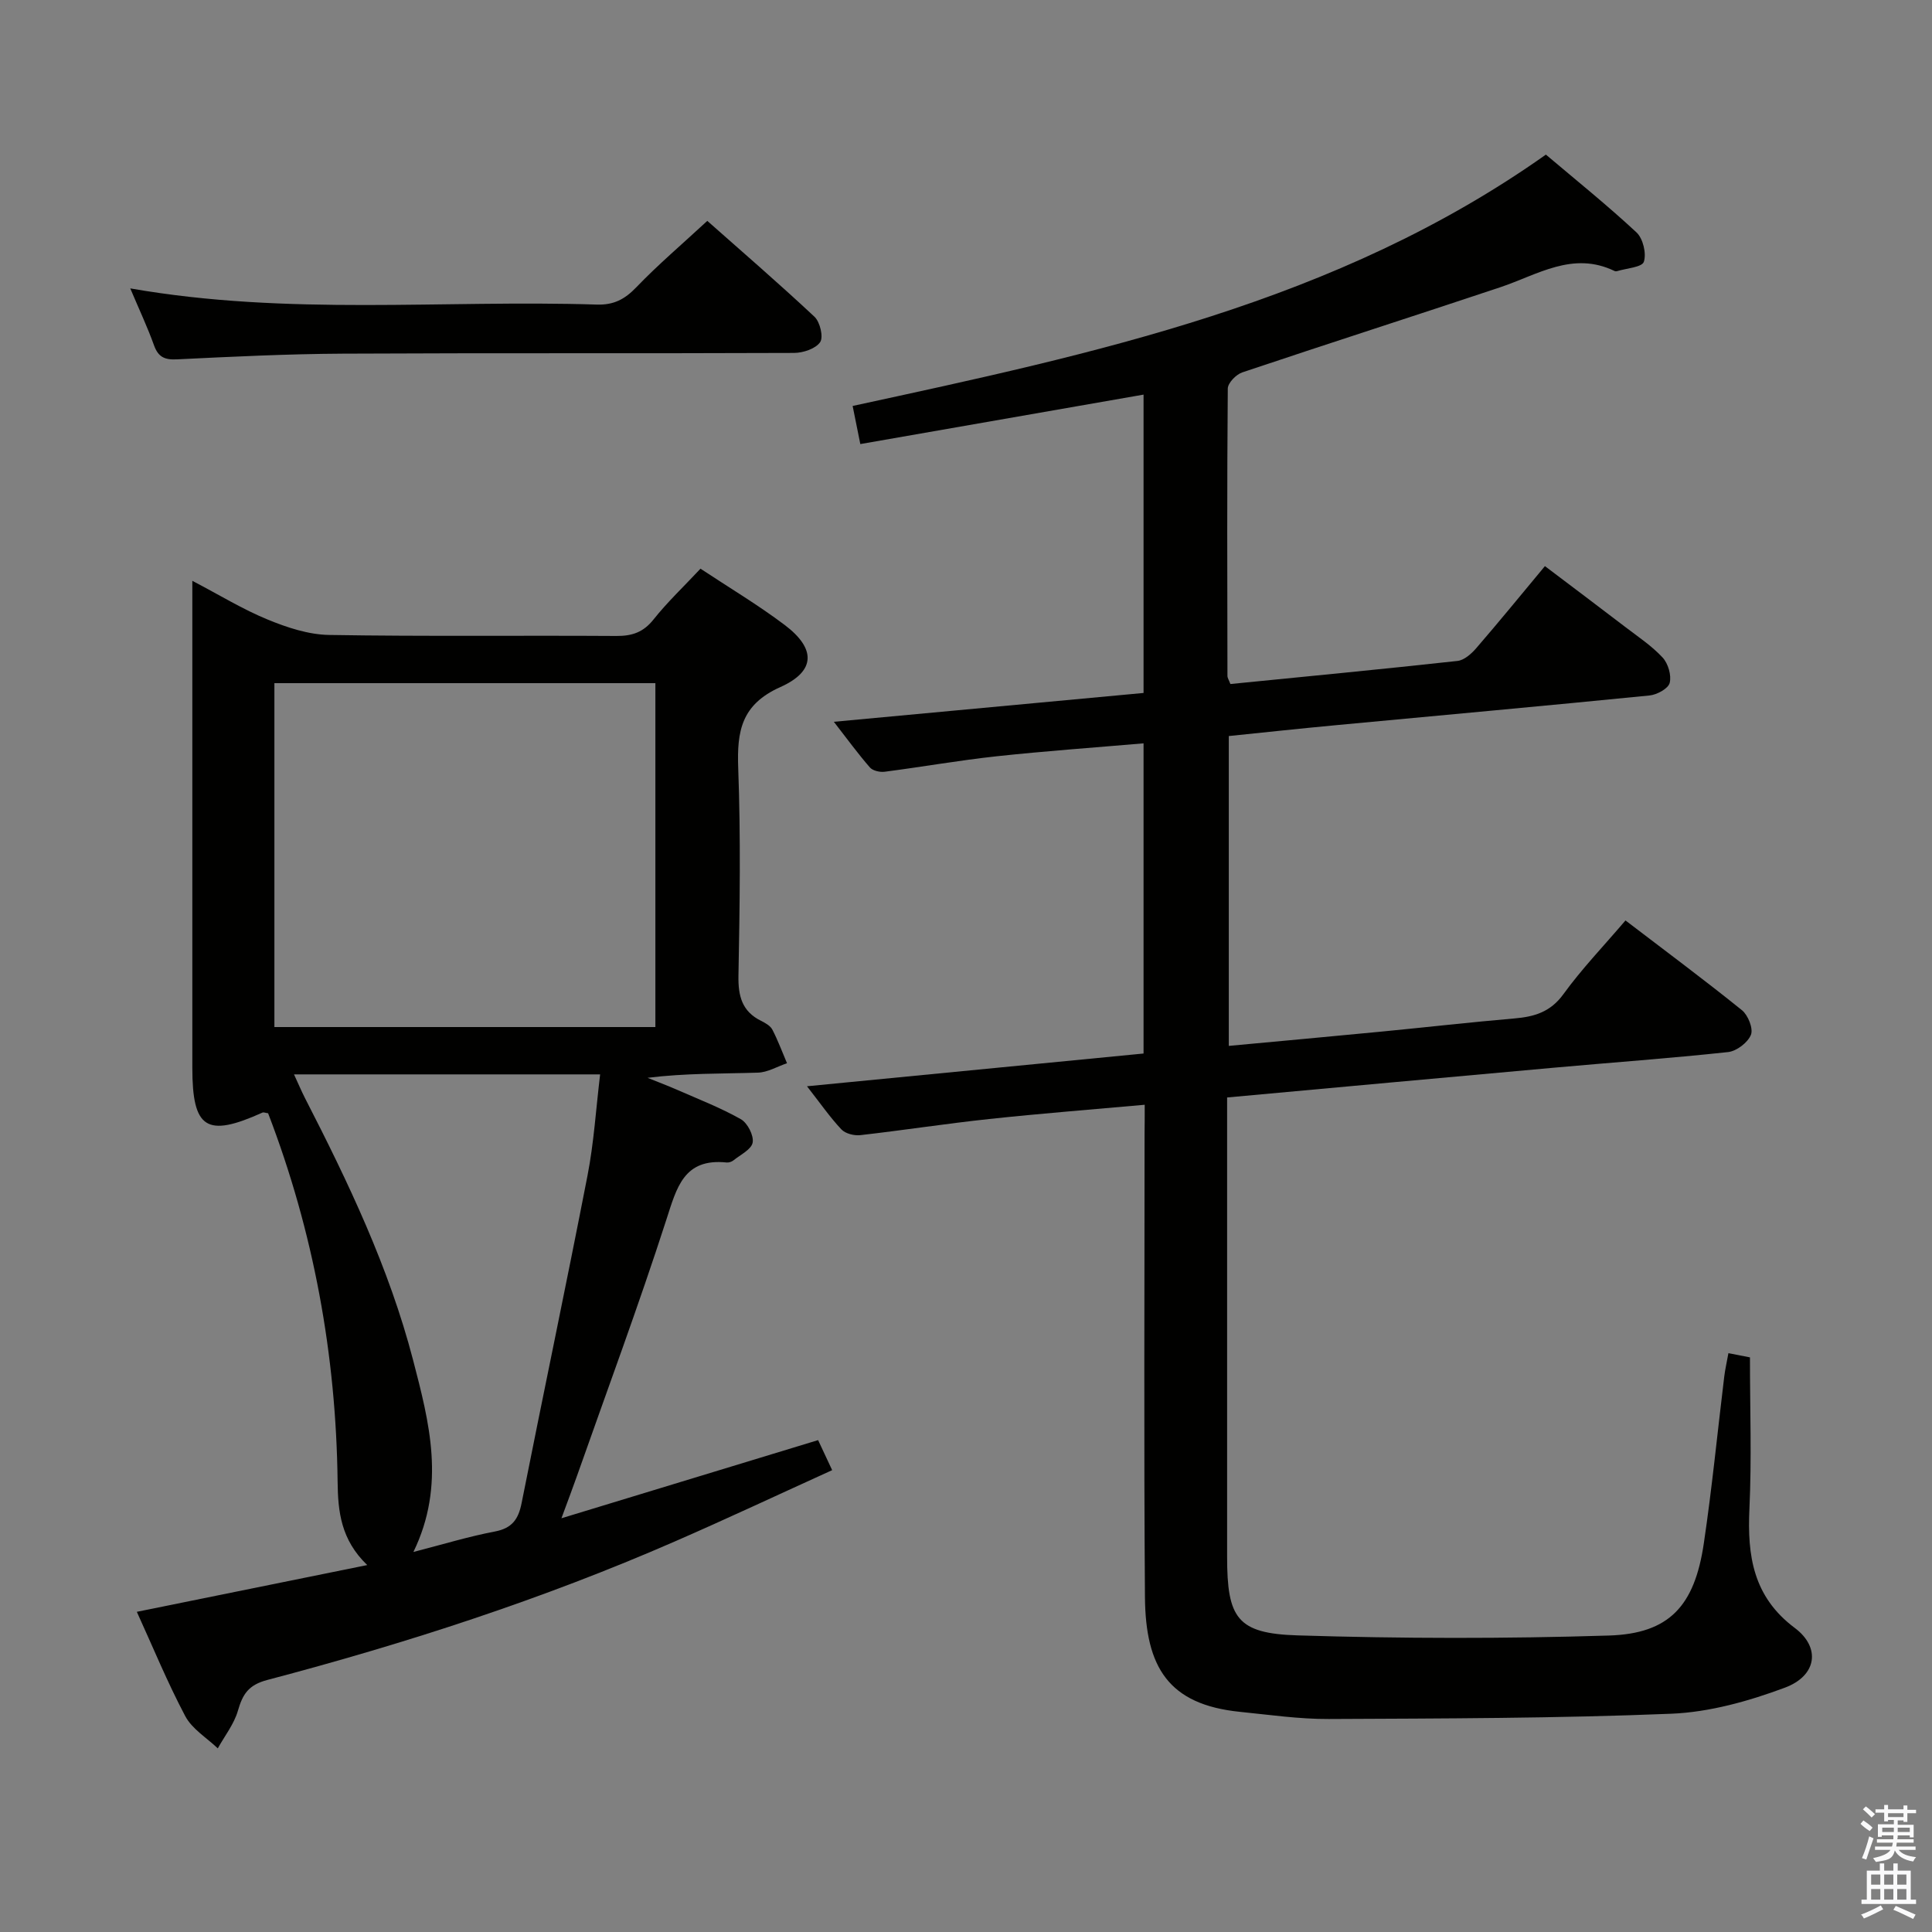 <svg enable-background="new 0 0 400 400" viewBox="0 0 400 400" xmlns="http://www.w3.org/2000/svg"><rect x="0" y="0" width="400" height="400" fill="#808080" stroke="none"/><path d="m385.2 377.6.6-.7c.6.4 1.3.9 1.9 1.5l-.6.7c-.8-.5-1.4-1-1.9-1.5zm.3 7.1c.6-1.4 1.1-2.9 1.5-4.5.3.1.6.3.9.4-.5 1.4-1 2.9-1.5 4.4zm.2-10.1.6-.6c.7.5 1.3 1.1 1.9 1.6l-.7.7c-.6-.6-1.2-1.2-1.8-1.7zm8.4-.8h.8v.9h1.8v.7h-1.8v1.8h-.8v-.3h-1.2v.9h3.3v2.6h-.8v-.4h-2.5c0 .3 0 .6-.1.8h3.4v.7h-3.5c0 .3-.1.6-.1.8h4v.7h-3.5c.7.9 1.9 1.3 3.6 1.5-.2.2-.4.5-.6.9-1.9-.3-3.2-1.1-3.8-2.3-.5 2.1-1.8 2-3.9 2.4-.2-.3-.4-.5-.6-.8 1.9-.4 3.1-.9 3.6-1.7h-3.2v-.7h3.5c.1-.2.1-.5.2-.8h-3.3v-.7h3.4c0-.2 0-.5 0-.8h-2.4v.3h-.8v-2.6h3.3v-.9h-1.2v.3h-.8v-1.8h-1.8v-.7h1.8v-.9h.8v.9h3.2zm-4.4 5.5h2.4c0-.3 0-.6 0-.9h-2.4zm1.2-3.1h3.2v-.8h-3.2zm4.4 2.2h-2.4v.9h2.5v-.9z" fill="#fafafb"/><path d="m389.2 385.8h.9v1.5h1.9v-1.5h.9v1.5h2.7v6h1.1v.9h-11.3v-.9h1.1v-6h2.7zm.2 8.7.5.8c-1.2.6-2.5 1.3-4 1.9-.2-.3-.3-.6-.6-.8 1.6-.6 3-1.3 4.1-1.9zm-2-4.3h1.9v-2.1h-1.9zm0 3.1h1.9v-2.2h-1.9zm2.7-3.1h1.9v-2.1h-1.9zm0 3.1h1.9v-2.2h-1.9zm2.4 1.3c1.4.6 2.7 1.2 4.1 1.8l-.5.9c-1.5-.7-2.8-1.4-4.1-1.9zm2.2-6.5h-1.9v2.1h1.9zm-1.9 5.2h1.9v-2.2h-1.9z" fill="#fafafb"/><g fill="#010100"><path d="m237 228.73c-11.12 1-21.68 1.82-32.2 2.95-8.91.95-17.78 2.33-26.68 3.34-1.28.14-3.09-.31-3.92-1.19-2.36-2.51-4.34-5.37-7.12-8.93 23.76-2.31 46.64-4.54 69.68-6.78 0-21.46 0-42.55 0-64.22-10.33.89-20.4 1.6-30.43 2.68-7.75.84-15.43 2.2-23.16 3.2-.99.13-2.46-.2-3.06-.88-2.45-2.81-4.65-5.83-7.47-9.46 22.09-2.06 43-4 64.12-5.97 0-20.8 0-41.23 0-61.77-19.52 3.41-38.89 6.79-58.64 10.24-.56-2.79-1.01-5.02-1.59-7.89 50.15-10.88 100.16-21.35 143.53-52.04 6.25 5.29 12.71 10.48 18.76 16.11 1.35 1.26 2.09 4.36 1.52 6.08-.37 1.14-3.6 1.34-5.55 1.94-.15.05-.36.04-.49-.02-8.65-4.2-15.96.77-23.68 3.35-17.79 5.94-35.65 11.66-53.42 17.63-1.28.43-2.99 2.19-3 3.35-.17 19.83-.11 39.65-.07 59.48 0 .45.32.9.61 1.69 15.67-1.56 31.35-3.06 47.01-4.78 1.39-.15 2.88-1.47 3.88-2.63 4.67-5.4 9.19-10.94 14.23-17 5.64 4.27 11.17 8.41 16.65 12.61 2.64 2.02 5.47 3.9 7.71 6.31 1.15 1.24 1.87 3.69 1.47 5.26-.3 1.18-2.64 2.45-4.17 2.6-21.66 2.16-43.35 4.12-65.02 6.16-7.26.68-14.51 1.46-22.09 2.24v64.15c10.74-1 21.29-1.96 31.83-2.98 9.09-.88 18.17-1.92 27.27-2.7 4.13-.35 7.48-1.31 10.17-5.02 3.79-5.23 8.31-9.94 12.86-15.27 8.15 6.23 16.26 12.25 24.11 18.58 1.27 1.03 2.38 3.81 1.86 5.1-.65 1.61-2.97 3.38-4.73 3.57-12.05 1.3-24.15 2.16-36.22 3.25-22.31 2-44.61 4.06-67.5 6.15v5.58 89.48c0 12.75 2.06 15.92 14.59 16.31 21.47.67 42.99.7 64.46.03 12.49-.39 17.72-6.11 19.64-19.03 1.71-11.49 2.83-23.07 4.24-34.61.18-1.47.52-2.93.86-4.82 1.83.36 3.51.68 4.46.87 0 10.76.37 21.05-.11 31.31-.46 9.77.76 18.25 9.39 24.71 5.41 4.05 4.58 9.89-2.04 12.36-7.51 2.8-15.62 5.08-23.56 5.4-23.61.96-47.26.98-70.9 1.09-6.12.03-12.25-.87-18.36-1.48-14.83-1.5-19.56-9.25-19.68-23.76-.24-31.99-.08-63.98-.08-95.98.03-1.77.03-3.55.03-5.95z"/><path d="m28.33 333.71c16.12-3.27 31.49-6.39 47.7-9.68-5.47-5.27-6.06-11.11-6.13-17.22-.31-26.31-4.98-51.81-14.39-76.32-.54-.07-.92-.25-1.17-.14-11.6 5.23-14.52 3.36-14.52-9.3 0-31.48 0-62.97 0-94.45 0-1.79 0-3.57 0-6.35 5.71 2.99 10.49 5.93 15.62 8.03 4.01 1.65 8.44 3.11 12.7 3.18 19.82.33 39.65.08 59.47.21 3.26.02 5.59-.76 7.7-3.42 2.88-3.62 6.28-6.83 9.72-10.51 5.92 3.92 11.91 7.49 17.44 11.66 6.44 4.86 6.48 9.54-.89 12.84-8.1 3.63-9.02 9.12-8.74 16.78.53 14.31.32 28.65.05 42.97-.08 4.24.73 7.41 4.69 9.37.88.44 1.92 1.02 2.33 1.82 1.16 2.24 2.04 4.62 3.03 6.95-2.01.68-4 1.89-6.03 1.95-7.48.24-14.98.09-22.84 1.07 2.1.85 4.21 1.64 6.28 2.55 4.39 1.93 8.89 3.67 13.04 6.02 1.37.78 2.7 3.36 2.44 4.83-.25 1.43-2.54 2.53-3.99 3.7-.36.29-.96.48-1.41.43-8.87-.92-10.32 5.2-12.48 11.88-5.76 17.84-12.3 35.43-18.53 53.12-.82 2.33-1.7 4.64-3.18 8.66 18.43-5.61 35.57-10.83 53.14-16.18.78 1.67 1.66 3.55 2.91 6.22-10.99 4.99-21.76 10.05-32.66 14.8-27.28 11.9-55.52 21.06-84.26 28.63-3.96 1.04-5.13 2.97-6.12 6.4-.8 2.76-2.73 5.19-4.16 7.77-2.29-2.19-5.31-4-6.73-6.66-3.71-7.01-6.73-14.38-10.03-21.61zm107.36-192.27c-26.42 0-52.48 0-78.88 0v71.2h78.88c0-23.72 0-47.15 0-71.2zm-74.82 81c.9 1.95 1.53 3.44 2.26 4.88 8.97 17.46 17.43 35.18 22.39 54.25 3.34 12.85 6.81 25.89.07 39.75 6.05-1.56 11.41-3.2 16.88-4.24 3.56-.68 4.86-2.54 5.52-5.87 4.49-22.62 9.25-45.2 13.65-67.84 1.32-6.77 1.74-13.72 2.61-20.93-21.35 0-41.96 0-63.38 0z"/><path d="m26.97 59.71c32.76 5.73 64.75 2.33 96.6 3.35 3.49.11 5.78-1.09 8.17-3.58 4.48-4.67 9.45-8.89 14.7-13.75 6.96 6.17 14.72 12.86 22.19 19.85 1.15 1.08 1.89 4.2 1.17 5.26-.93 1.36-3.51 2.22-5.39 2.23-31.13.13-62.26-.01-93.39.15-11.46.06-22.93.62-34.38 1.18-2.59.13-3.89-.49-4.77-2.95-1.33-3.71-3.03-7.31-4.9-11.74z"/></g></svg>